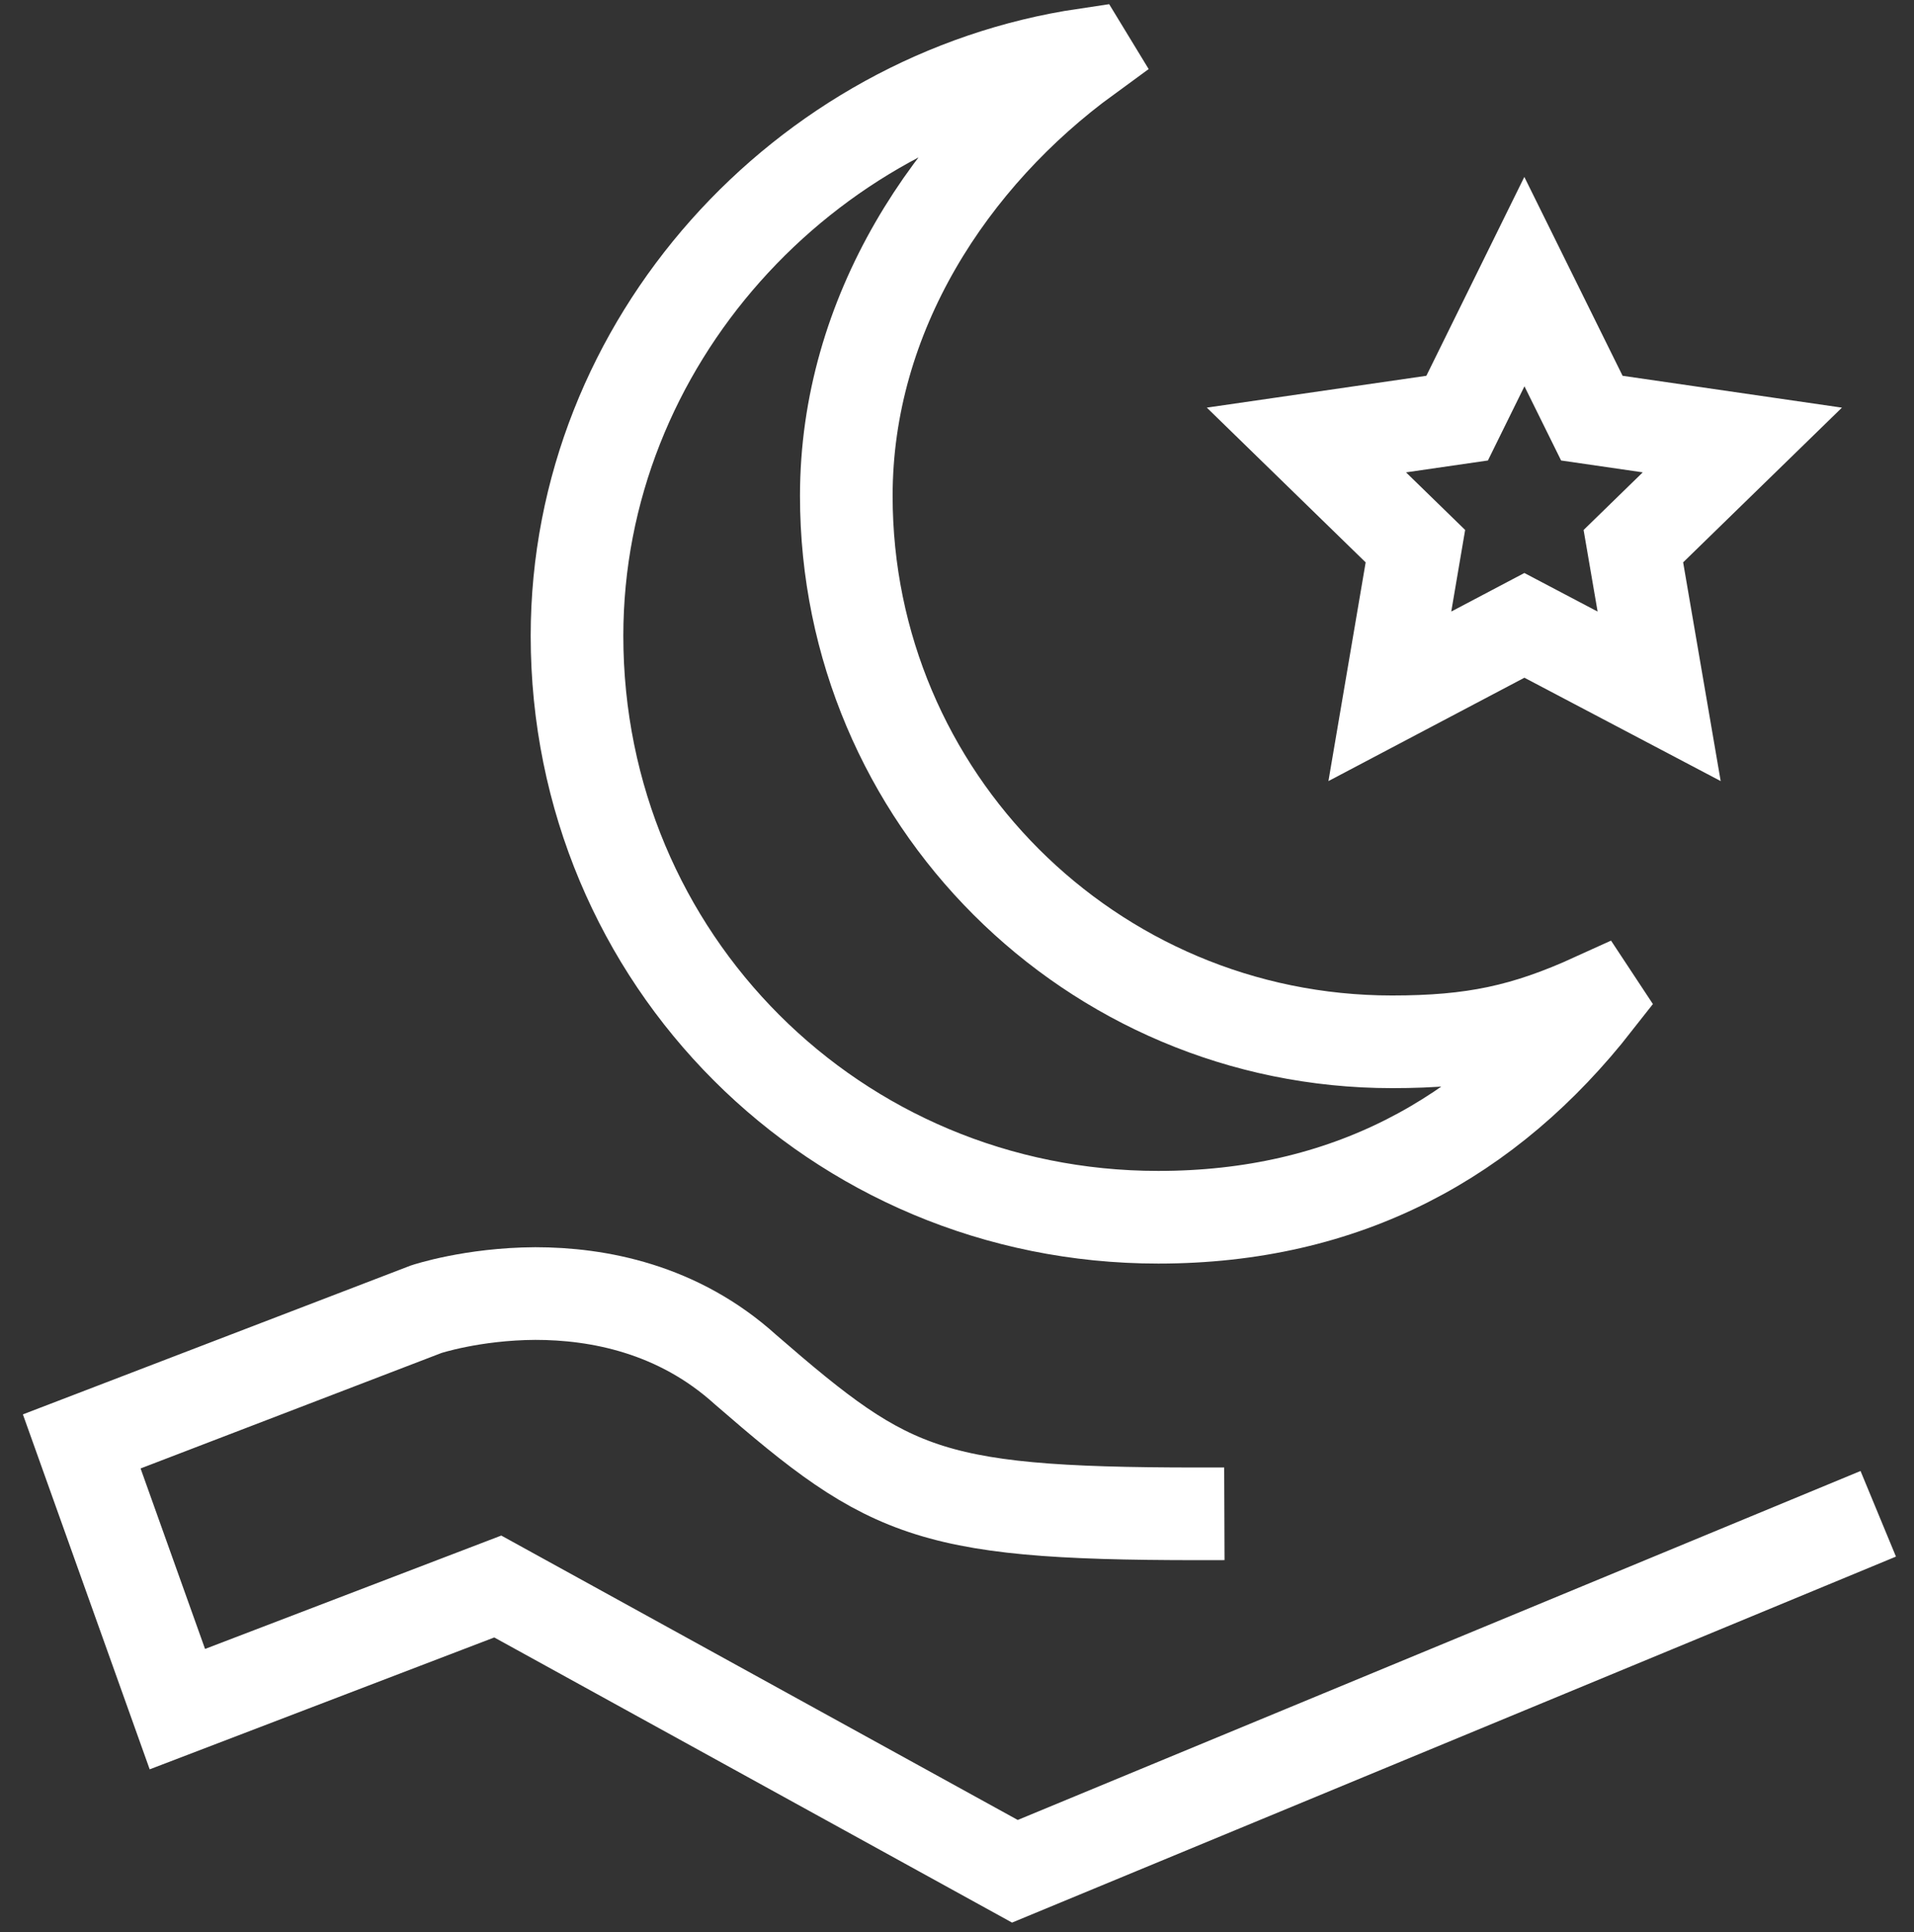 <?xml version="1.0" encoding="utf-8"?>
<!-- Generator: Adobe Illustrator 16.0.0, SVG Export Plug-In . SVG Version: 6.00 Build 0)  -->
<!DOCTYPE svg PUBLIC "-//W3C//DTD SVG 1.1//EN" "http://www.w3.org/Graphics/SVG/1.1/DTD/svg11.dtd">
<svg version="1.1" id="Layer_1" xmlns="http://www.w3.org/2000/svg" xmlns:xlink="http://www.w3.org/1999/xlink" x="0px" y="0px"
	 width="35.125px" height="35.453px" viewBox="0.5 0 35.125 35.453" enable-background="new 0.5 0 35.125 35.453"
	 xml:space="preserve">
<rect x="0.5" y="0" width="35.125" height="35.453" fill="#333333" stroke="none"/>
<path fill="none" stroke="#FFFFFF" stroke-width="1.7" stroke-miterlimit="10" d="M20.422,1c-5.172,0.766-9.333,5.281-9.333,10.667
	c0,5.927,4.74,10.667,10.667,10.667c3.438,0,6.066-1.443,8.031-3.954l-0.031-0.047c-1.271,0.579-2.225,0.782-3.709,0.782
	c-5.531,0-10.016-4.485-10.016-10.016c0-3.333,1.912-6.234,4.416-8.058L20.422,1z"/>
<path fill="none" stroke="#FFFFFF" stroke-width="1.7" stroke-miterlimit="10" d="M22.969,27.775
	c-5.417,0.021-6.078-0.297-8.787-2.645c-1.239-1.121-2.708-1.396-3.859-1.396c-1.156,0.006-2,0.287-2,0.287L2,26.447l1.755,4.912
	l5.88-2.25l9.49,5.225l15.844-6.559 M28.475,5.167l1.238,2.505l2.762,0.401l-2,1.948l0.473,2.755l-2.473-1.302l-2.469,1.302
	l0.469-2.755l-2-1.948l2.766-0.401L28.475,5.167z"/>
</svg>
